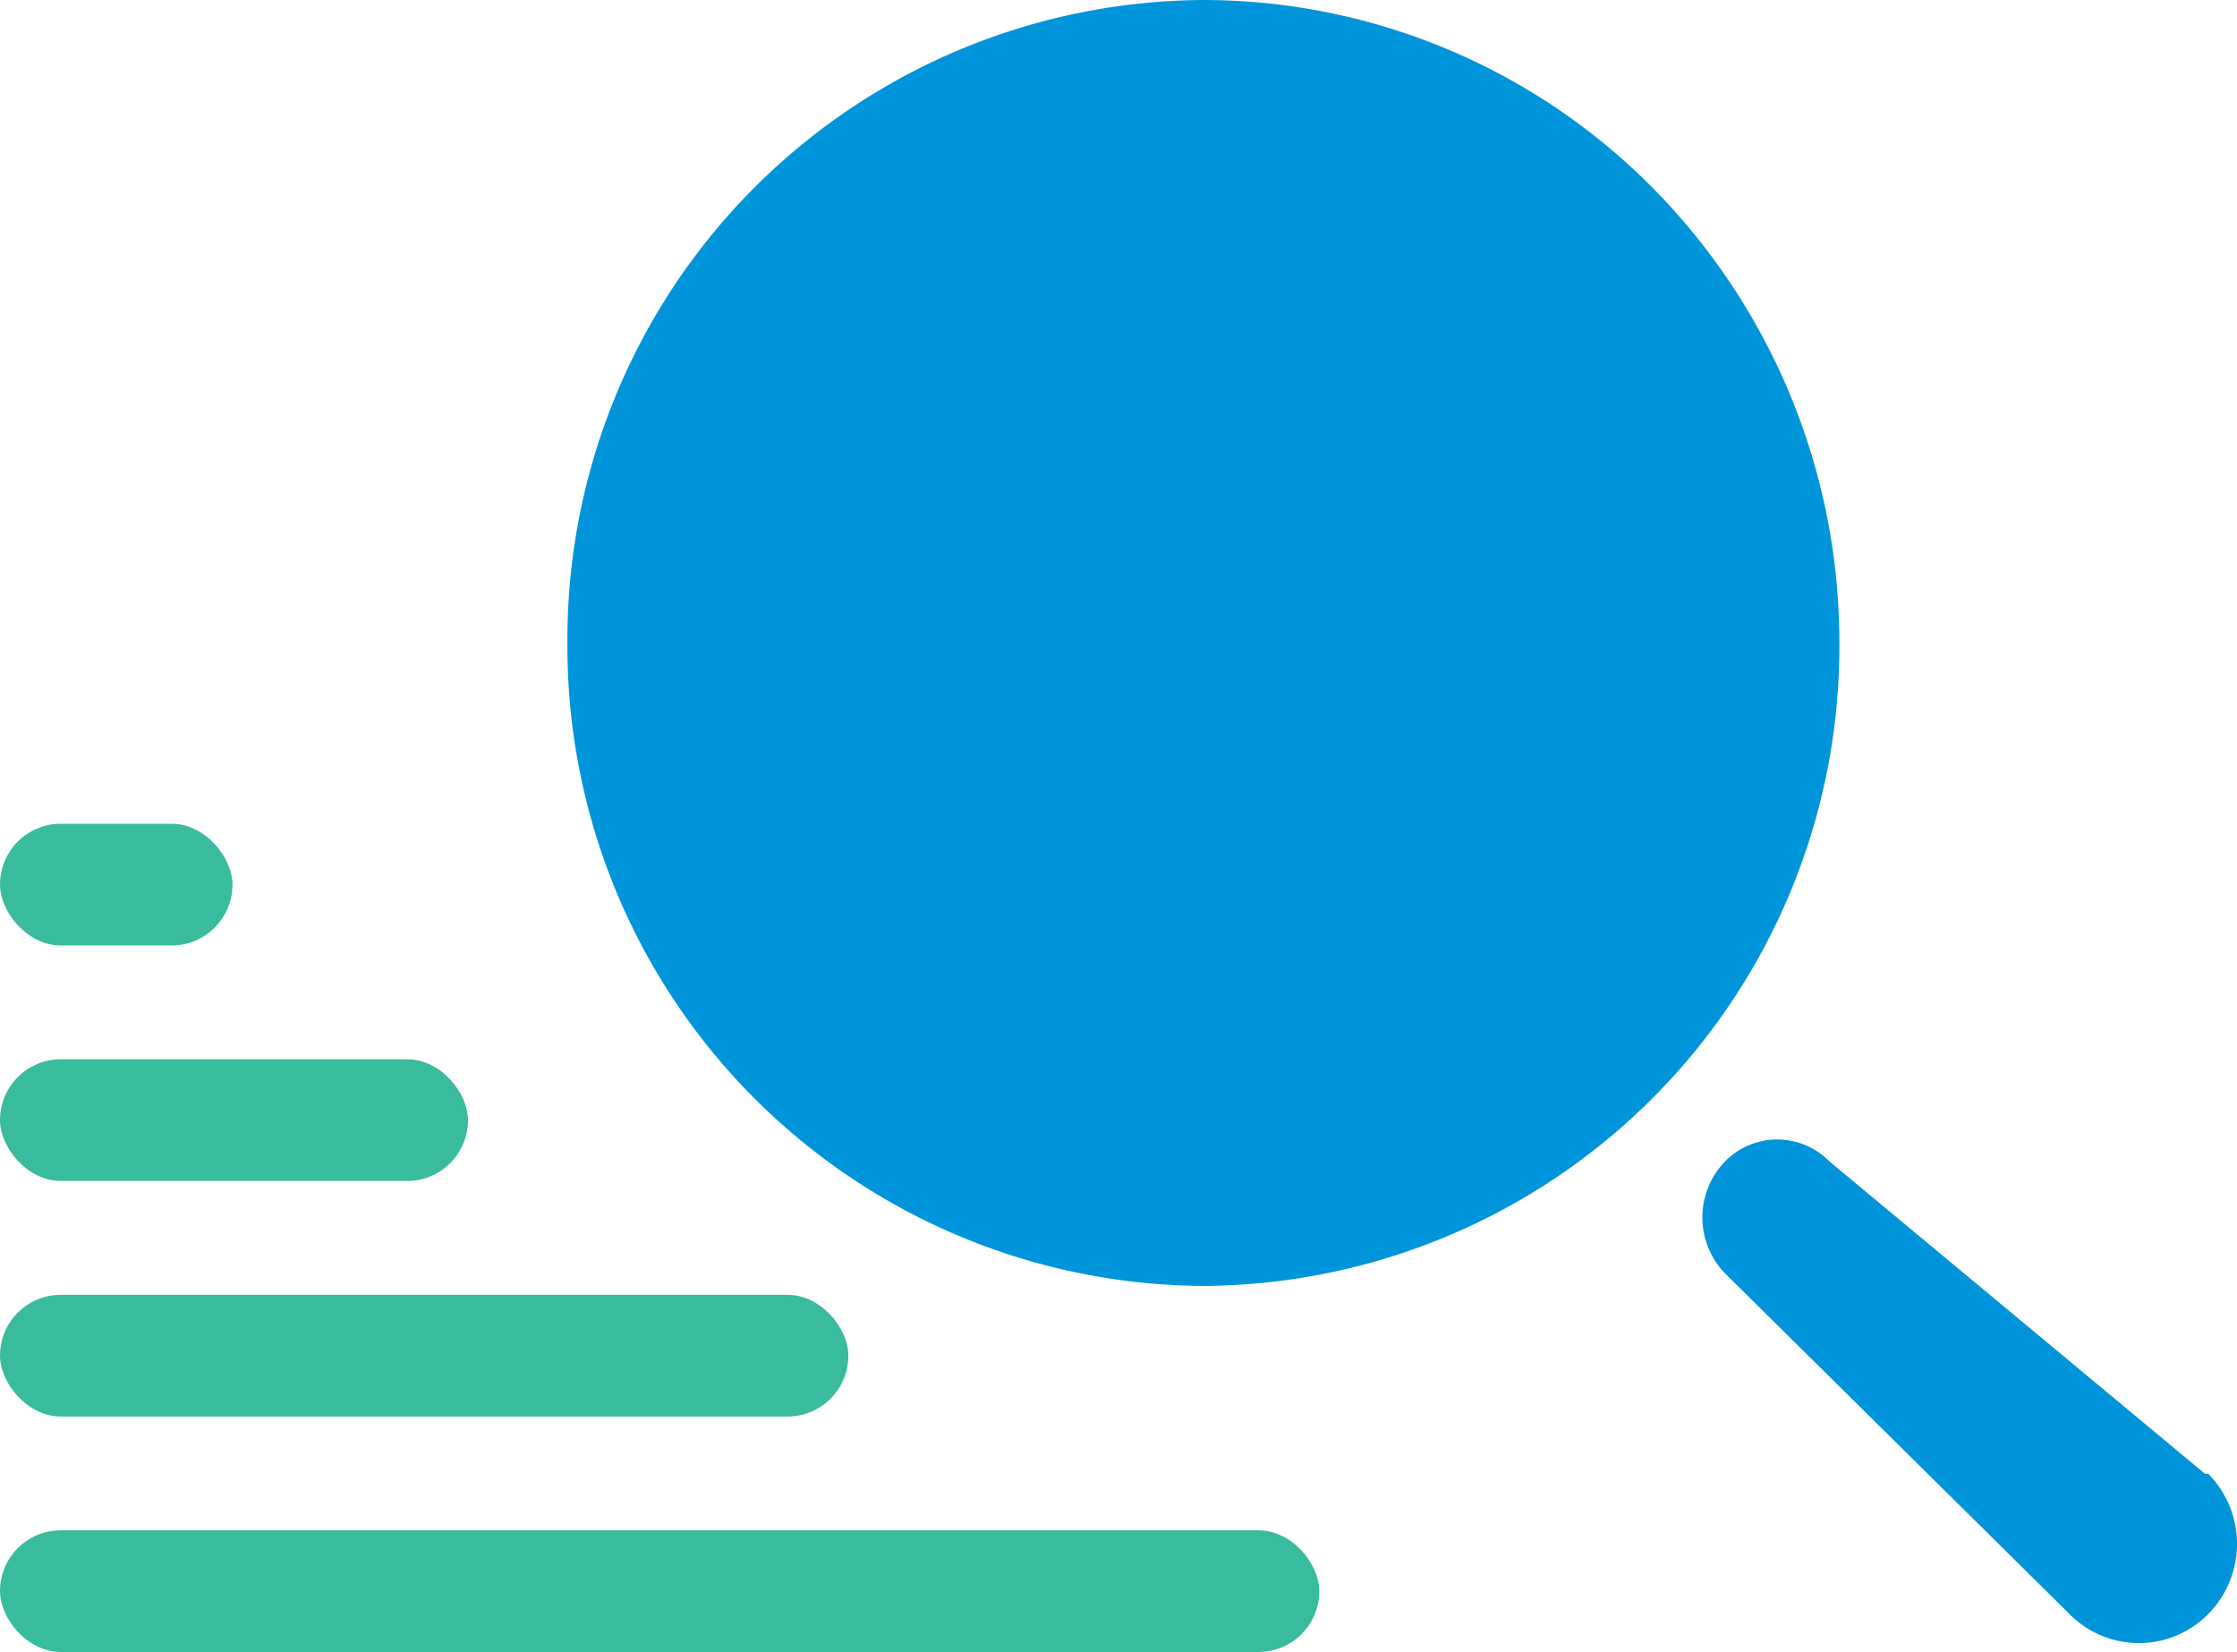<svg xmlns="http://www.w3.org/2000/svg" width="37.232" height="27.491" viewBox="0 0 37.232 27.491">
  <g id="Group_17589" data-name="Group 17589" transform="translate(6825.64 -15196.004)">
    <path id="Path_54699" data-name="Path 54699" d="M0,10.7A10.642,10.642,0,0,1,10.585,0a10.528,10.528,0,0,1,7.485,3.134,10.757,10.757,0,0,1,3.1,7.565A10.642,10.642,0,0,1,10.585,21.4,10.642,10.642,0,0,1,0,10.7Zm20.994,8.619,6.261,5.207h.055a1.663,1.663,0,0,1,0,2.334,1.621,1.621,0,0,1-2.31,0L19.276,21.2a1.338,1.338,0,0,1,0-1.881A1.217,1.217,0,0,1,20.994,19.317Z" transform="translate(-6816.196 15196.004)" fill="#0095da" fill-rule="evenodd"/>
    <rect id="Rectangle_11305" data-name="Rectangle 11305" width="7.789" height="2.025" rx="1.012" transform="translate(-6825.64 15213.632)" fill="#39bb9d"/>
    <rect id="Rectangle_14316" data-name="Rectangle 14316" width="3.869" height="2.025" rx="1.012" transform="translate(-6825.64 15209.713)" fill="#39bb9d"/>
    <rect id="Rectangle_11306" data-name="Rectangle 11306" width="14.12" height="2.025" rx="1.012" transform="translate(-6825.64 15217.552)" fill="#39bb9d"/>
    <rect id="Rectangle_14315" data-name="Rectangle 14315" width="21.958" height="2.025" rx="1.012" transform="translate(-6825.64 15221.471)" fill="#39bb9d"/>
  </g>
</svg>
